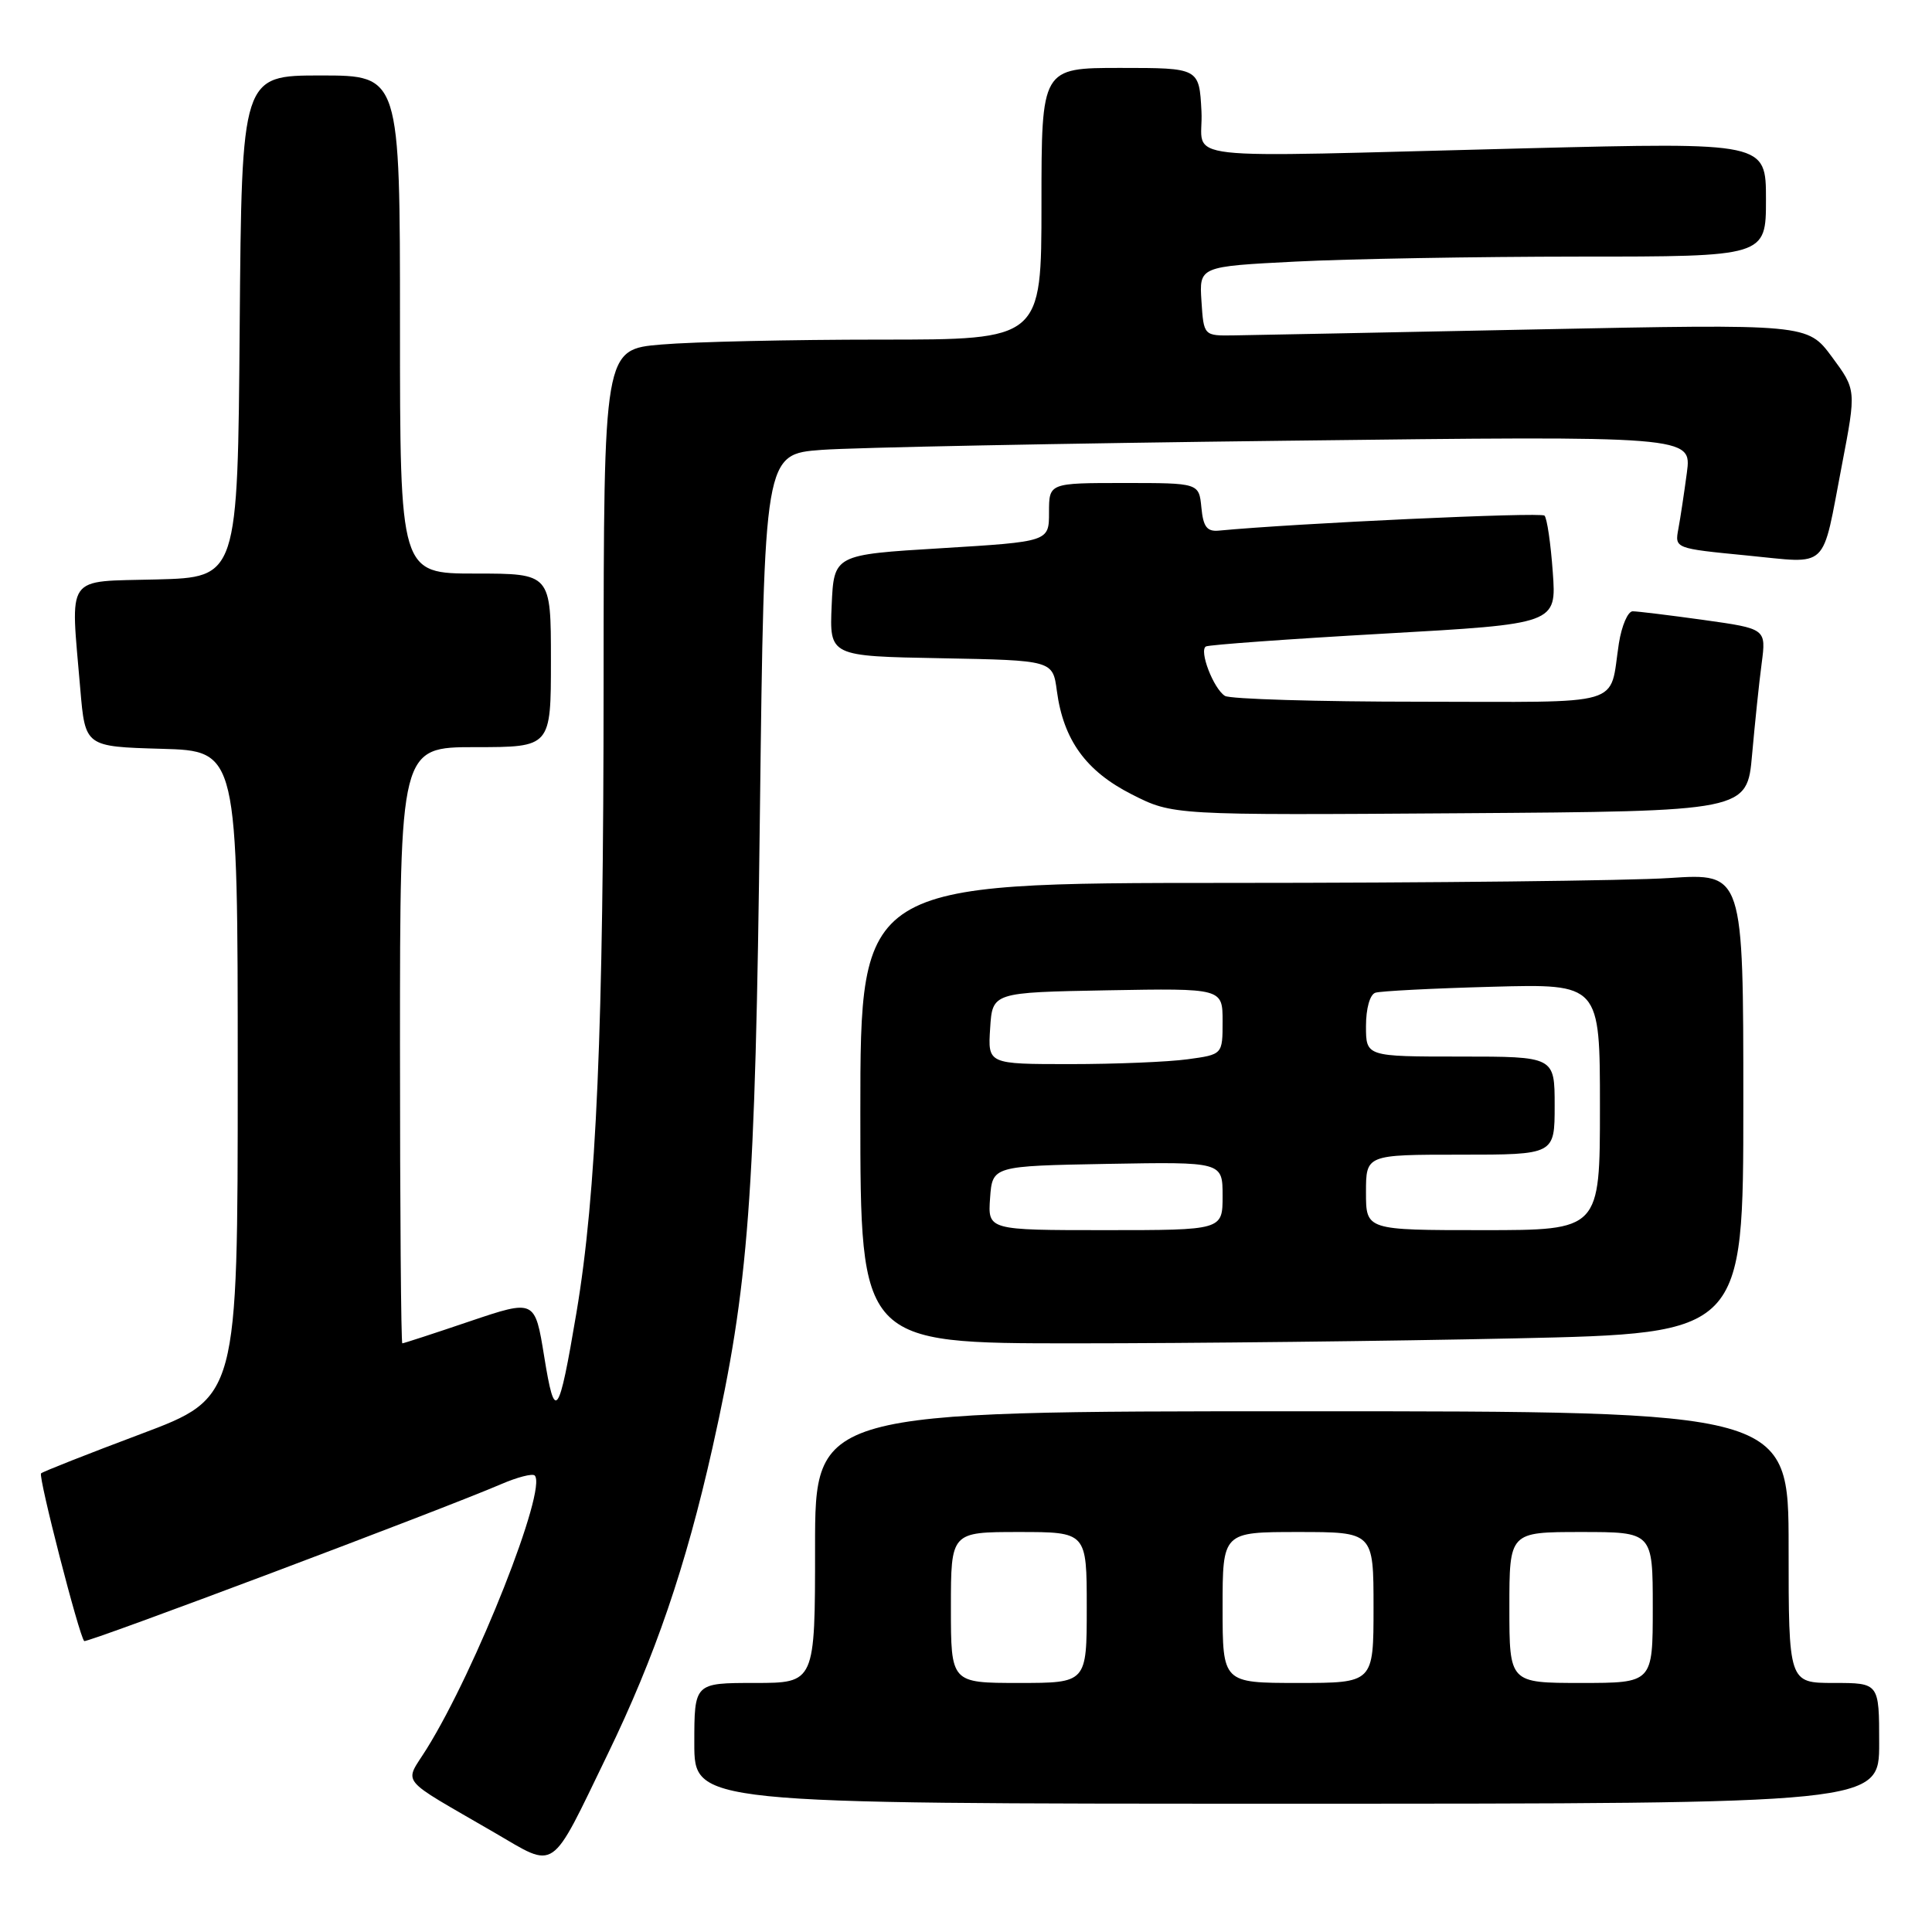 <?xml version="1.0" encoding="UTF-8" standalone="no"?>
<!DOCTYPE svg PUBLIC "-//W3C//DTD SVG 1.1//EN" "http://www.w3.org/Graphics/SVG/1.1/DTD/svg11.dtd" >
<svg xmlns="http://www.w3.org/2000/svg" xmlns:xlink="http://www.w3.org/1999/xlink" version="1.1" viewBox="0 0 256 256">
 <g >
 <path fill="currentColor"
d=" M 80.49 232.50 C 86.79 219.52 90.87 207.60 94.41 191.82 C 99.22 170.35 100.08 158.95 100.69 107.84 C 101.27 60.18 101.27 60.18 108.88 59.61 C 113.07 59.30 140.72 58.75 170.33 58.40 C 224.16 57.75 224.16 57.75 223.52 62.63 C 223.16 65.31 222.66 68.66 222.39 70.09 C 221.91 72.67 221.92 72.67 231.44 73.60 C 242.54 74.67 241.33 75.82 244.07 61.58 C 245.97 51.66 245.97 51.66 242.74 47.29 C 239.50 42.92 239.50 42.92 203.50 43.65 C 183.70 44.05 165.70 44.41 163.50 44.44 C 159.50 44.50 159.50 44.50 159.20 39.91 C 158.90 35.31 158.90 35.31 171.70 34.66 C 178.74 34.30 195.64 34.01 209.25 34.00 C 234.00 34.00 234.00 34.00 234.00 26.43 C 234.00 18.86 234.00 18.86 202.25 19.65 C 154.03 20.86 159.55 21.49 159.20 14.75 C 158.90 9.00 158.90 9.00 148.45 9.00 C 138.00 9.00 138.00 9.00 138.00 27.00 C 138.00 45.00 138.00 45.00 116.65 45.00 C 104.91 45.00 91.86 45.29 87.65 45.65 C 80.00 46.29 80.00 46.29 79.98 90.40 C 79.97 136.56 79.04 158.14 76.38 173.95 C 74.03 187.89 73.53 188.57 72.11 179.75 C 70.88 172.17 70.88 172.17 62.25 175.08 C 57.51 176.69 53.48 178.00 53.31 178.00 C 53.14 178.00 53.00 160.22 53.00 138.50 C 53.00 99.00 53.00 99.00 63.00 99.00 C 73.00 99.00 73.00 99.00 73.00 87.50 C 73.00 76.00 73.00 76.00 63.00 76.00 C 53.00 76.00 53.00 76.00 53.00 43.00 C 53.00 10.00 53.00 10.00 42.51 10.00 C 32.03 10.00 32.03 10.00 31.76 43.25 C 31.50 76.50 31.50 76.50 20.75 76.78 C 8.47 77.11 9.34 75.86 10.64 91.32 C 11.29 98.93 11.29 98.93 21.39 99.22 C 31.50 99.50 31.50 99.50 31.50 142.35 C 31.50 185.19 31.50 185.19 18.67 190.01 C 11.61 192.66 5.65 195.01 5.44 195.23 C 5.04 195.63 10.51 216.87 11.16 217.45 C 11.49 217.75 58.63 200.01 66.40 196.66 C 68.55 195.73 70.55 195.22 70.85 195.51 C 72.56 197.22 63.09 221.20 56.55 231.71 C 53.55 236.54 52.54 235.29 65.50 242.82 C 73.83 247.66 72.80 248.37 80.49 232.50 Z  M 249.00 231.00 C 249.00 223.00 249.00 223.00 243.00 223.00 C 237.00 223.00 237.00 223.00 237.00 205.00 C 237.00 187.00 237.00 187.00 172.50 187.00 C 108.00 187.00 108.00 187.00 108.00 205.00 C 108.00 223.00 108.00 223.00 100.00 223.00 C 92.00 223.00 92.00 223.00 92.00 231.00 C 92.00 239.00 92.00 239.00 170.50 239.00 C 249.00 239.00 249.00 239.00 249.00 231.00 Z  M 200.84 177.34 C 231.00 176.68 231.00 176.68 231.00 146.19 C 231.00 115.70 231.00 115.70 221.25 116.34 C 215.89 116.70 189.56 116.99 162.75 116.99 C 114.00 117.00 114.00 117.00 114.00 147.50 C 114.00 178.00 114.00 178.00 142.34 178.00 C 157.92 178.00 184.25 177.70 200.84 177.34 Z  M 232.16 100.00 C 232.53 95.88 233.09 90.43 233.43 87.90 C 234.03 83.31 234.03 83.31 225.76 82.15 C 221.22 81.52 216.98 81.00 216.34 81.00 C 215.70 81.00 214.88 82.91 214.51 85.25 C 213.19 93.77 215.79 93.00 188.18 92.98 C 174.61 92.98 162.97 92.63 162.31 92.21 C 160.79 91.25 158.85 86.20 159.79 85.66 C 160.18 85.44 170.79 84.67 183.37 83.96 C 206.25 82.67 206.25 82.67 205.75 75.80 C 205.48 72.02 204.99 68.65 204.65 68.32 C 204.17 67.84 171.68 69.34 161.50 70.31 C 159.93 70.46 159.43 69.81 159.19 67.25 C 158.87 64.00 158.87 64.00 148.94 64.00 C 139.00 64.00 139.00 64.00 139.00 67.89 C 139.00 71.77 139.00 71.77 124.75 72.64 C 110.50 73.50 110.50 73.50 110.20 80.22 C 109.91 86.95 109.91 86.95 124.70 87.22 C 139.50 87.50 139.50 87.50 140.04 91.55 C 140.91 98.05 143.89 102.18 149.97 105.26 C 155.41 108.02 155.41 108.02 193.45 107.76 C 231.50 107.50 231.50 107.50 232.16 100.00 Z  M 126.00 213.00 C 126.00 203.00 126.00 203.00 135.00 203.00 C 144.00 203.00 144.00 203.00 144.00 213.00 C 144.00 223.00 144.00 223.00 135.00 223.00 C 126.00 223.00 126.00 223.00 126.00 213.00 Z  M 162.00 213.00 C 162.00 203.00 162.00 203.00 172.00 203.00 C 182.00 203.00 182.00 203.00 182.00 213.00 C 182.00 223.00 182.00 223.00 172.00 223.00 C 162.00 223.00 162.00 223.00 162.00 213.00 Z  M 200.00 213.00 C 200.00 203.00 200.00 203.00 209.50 203.00 C 219.00 203.00 219.00 203.00 219.00 213.00 C 219.00 223.00 219.00 223.00 209.50 223.00 C 200.00 223.00 200.00 223.00 200.00 213.00 Z  M 131.19 158.75 C 131.50 154.50 131.50 154.50 146.75 154.22 C 162.00 153.95 162.00 153.95 162.00 158.47 C 162.00 163.00 162.00 163.00 146.44 163.00 C 130.89 163.00 130.89 163.00 131.19 158.75 Z  M 181.00 158.00 C 181.00 153.00 181.00 153.00 193.50 153.00 C 206.00 153.00 206.00 153.00 206.00 146.50 C 206.00 140.00 206.00 140.00 193.50 140.00 C 181.00 140.00 181.00 140.00 181.00 135.97 C 181.00 133.62 181.52 131.77 182.25 131.54 C 182.94 131.32 189.91 130.96 197.75 130.75 C 212.00 130.36 212.00 130.36 212.00 146.68 C 212.00 163.00 212.00 163.00 196.50 163.00 C 181.00 163.00 181.00 163.00 181.00 158.00 Z  M 131.20 136.25 C 131.50 131.50 131.50 131.50 146.75 131.22 C 162.00 130.95 162.00 130.95 162.00 135.34 C 162.00 139.73 162.00 139.73 157.36 140.36 C 154.81 140.71 147.81 141.00 141.81 141.00 C 130.89 141.00 130.89 141.00 131.20 136.25 Z "/>
</g>
</svg>